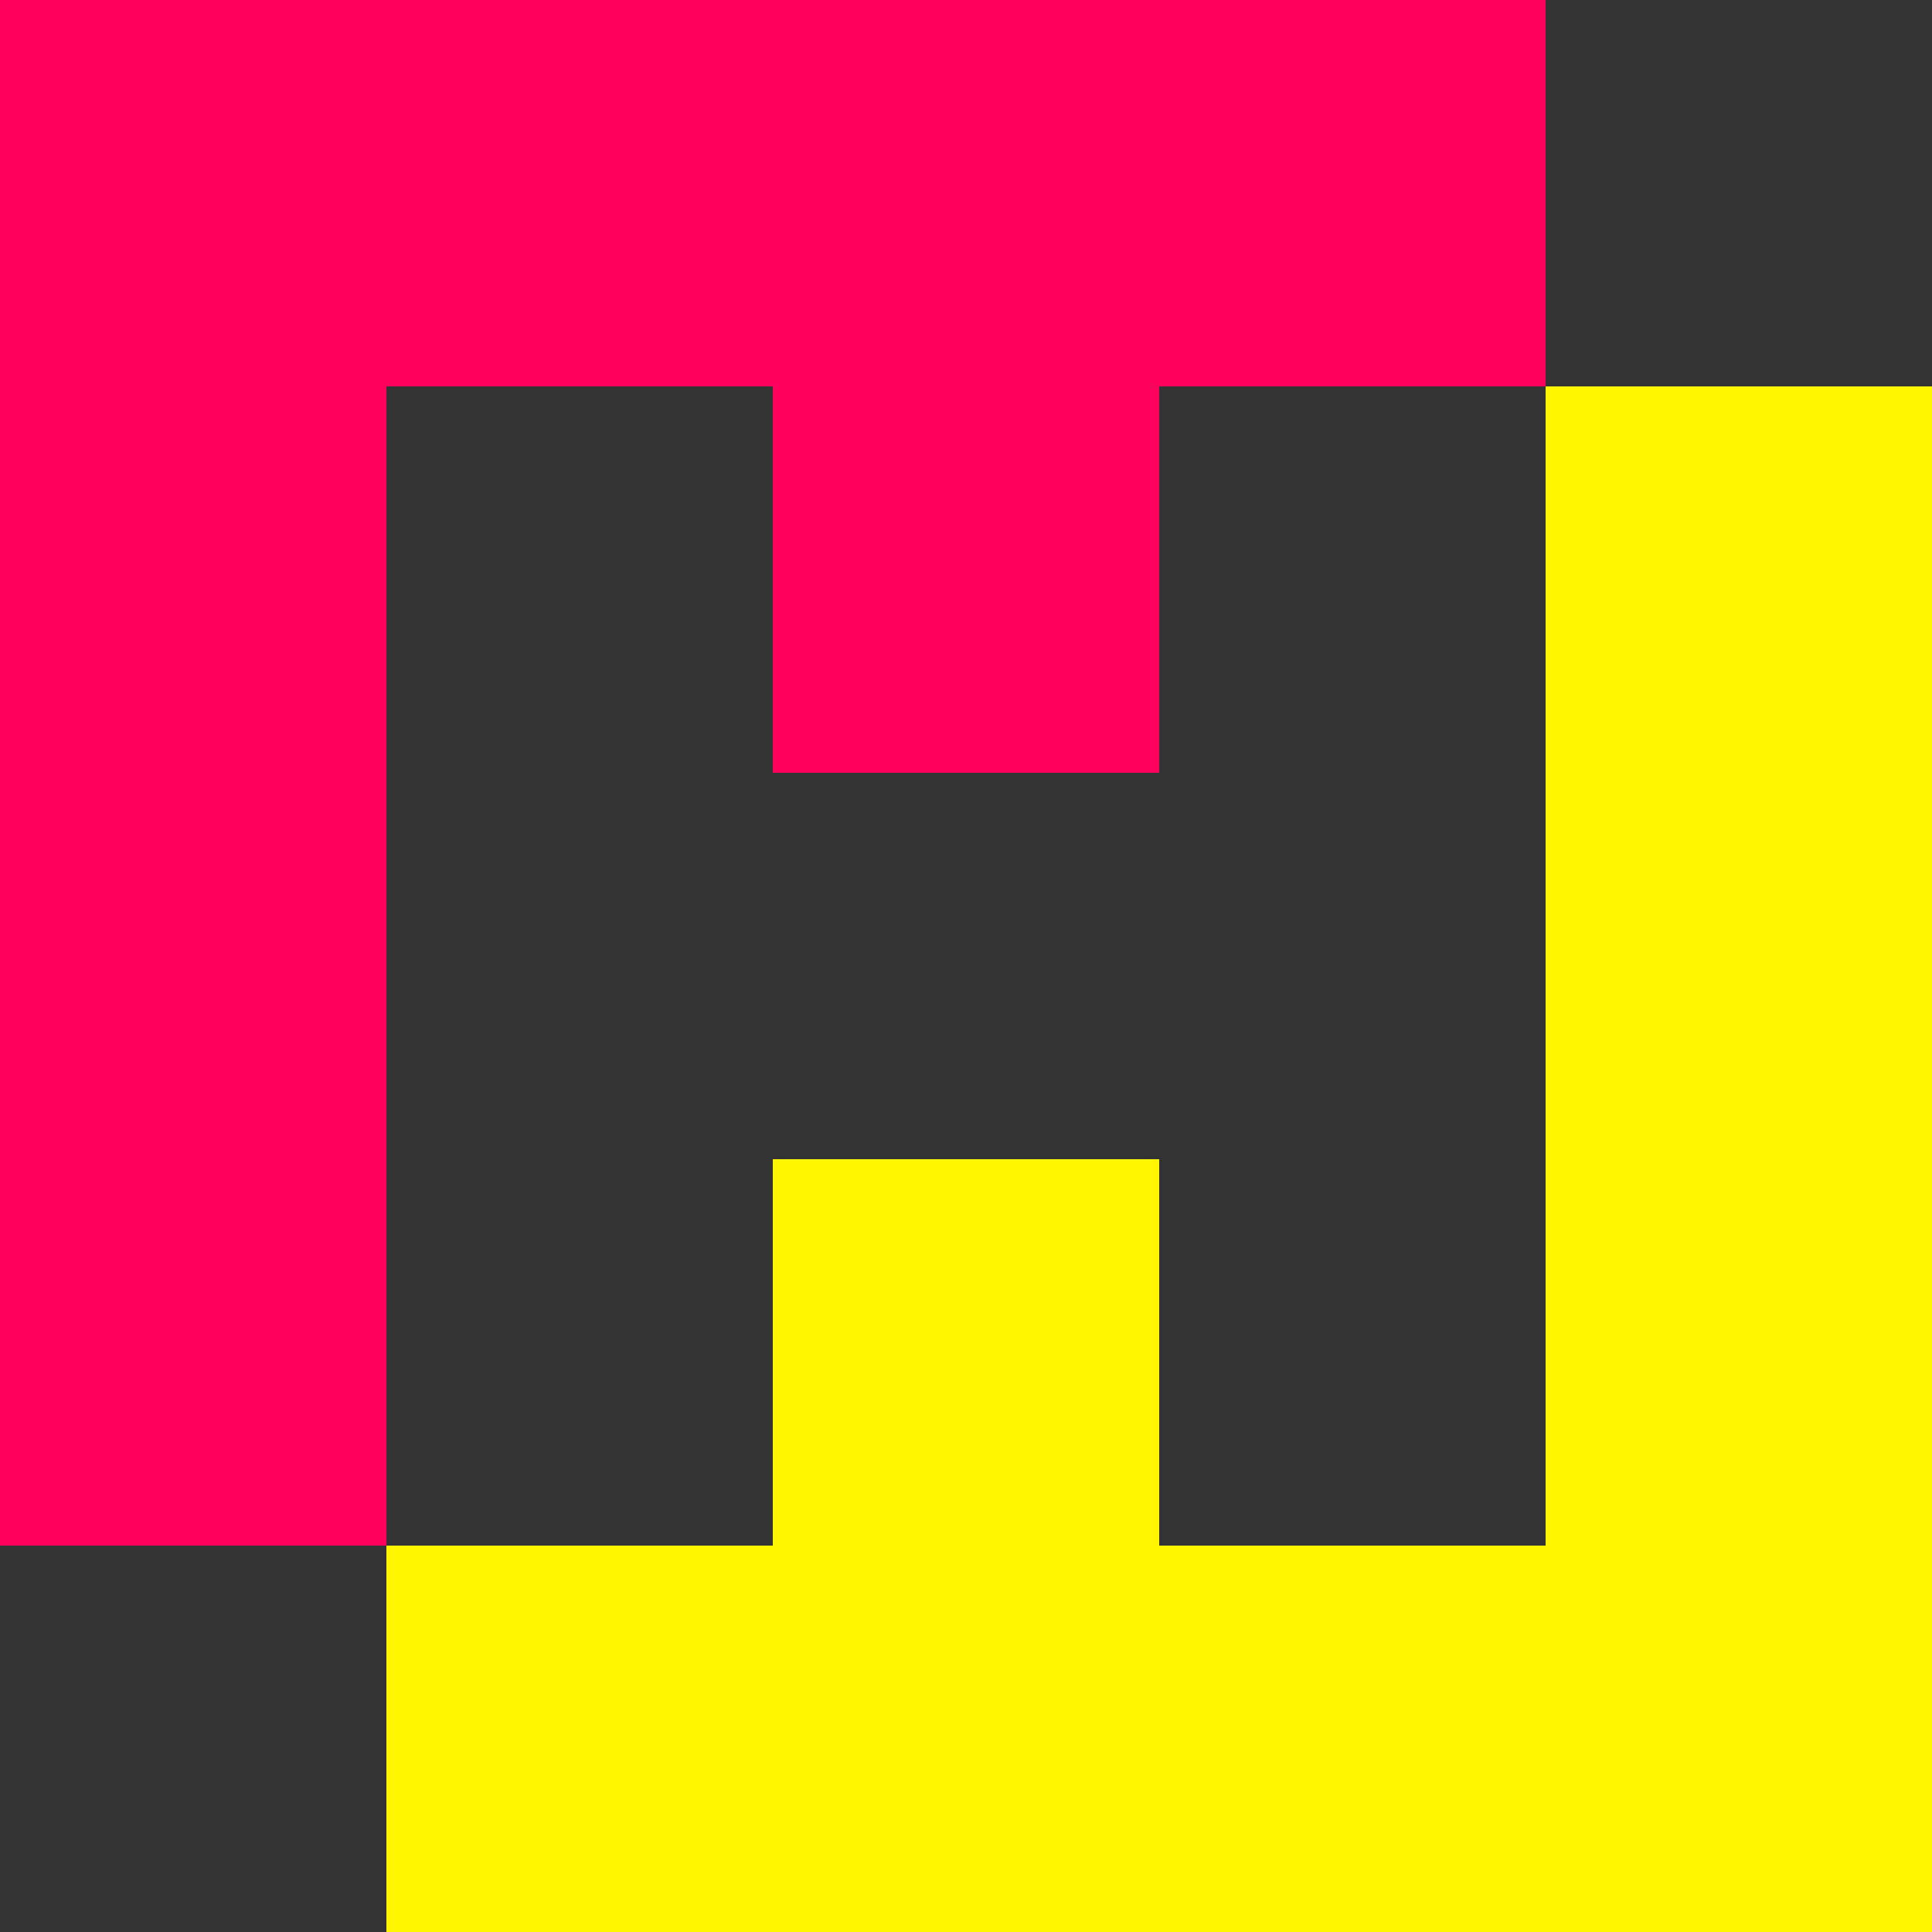 <svg width="320" height="320" viewBox="0 0 320 320" fill="none" xmlns="http://www.w3.org/2000/svg">
<rect x="0" y="0" width="320" height="320" fill="#333333" stroke="none"/>
<rect width="64" height="64" transform="translate(256 64)" fill="#FFF600"/>
<rect x="256" y="64" width="64" height="64" fill="#FFF600"/>
<rect width="64" height="64" transform="translate(256 128)" fill="#FFF600"/>
<rect x="256" y="128" width="64" height="64" fill="#FFF600"/>
<rect width="64" height="64" transform="translate(256 192)" fill="#FFF600"/>
<rect x="256" y="192" width="64" height="64" fill="#FFF600"/>
<rect width="64" height="64" transform="translate(256 256)" fill="#FFF600"/>
<rect x="256" y="256" width="64" height="64" fill="#FFF600"/>
<rect width="64" height="64" transform="translate(128 192)" fill="#FFF600"/>
<rect x="128" y="192" width="64" height="64" fill="#FFF600"/>
<rect width="64" height="64" transform="translate(64 256)" fill="#FFF600"/>
<rect x="64" y="256" width="64" height="64" fill="#FFF600"/>
<rect width="64" height="64" transform="translate(128 256)" fill="#FFF600"/>
<rect x="128" y="256" width="64" height="64" fill="#FFF600"/>
<rect width="64" height="64" transform="translate(192 256)" fill="#FFF600"/>
<rect x="192" y="256" width="64" height="64" fill="#FFF600"/>
<rect width="64" height="64" transform="translate(64)" fill="#FF005C"/>
<rect x="64" width="64" height="64" fill="#FF005C"/>
<rect width="64" height="64" transform="translate(128)" fill="#FF005C"/>
<rect x="128" width="64" height="64" fill="#FF005C"/>
<rect width="64" height="64" transform="translate(192)" fill="#FF005C"/>
<rect x="192" width="64" height="64" fill="#FF005C"/>
<rect width="64" height="64" transform="translate(128 64)" fill="#FF005C"/>
<rect x="128" y="64" width="64" height="64" fill="#FF005C"/>
<rect width="64" height="64" transform="translate(0 64)" fill="#FF005C"/>
<rect y="64" width="64" height="64" fill="#FF005C"/>
<rect width="64" height="64" transform="translate(0 128)" fill="#FF005C"/>
<rect y="128" width="64" height="64" fill="#FF005C"/>
<rect width="64" height="64" transform="translate(0 192)" fill="#FF005C"/>
<rect y="192" width="64" height="64" fill="#FF005C"/>
<rect width="64" height="64" fill="#FF005C"/>
<rect width="64" height="64" fill="#FF005C"/>
</svg>